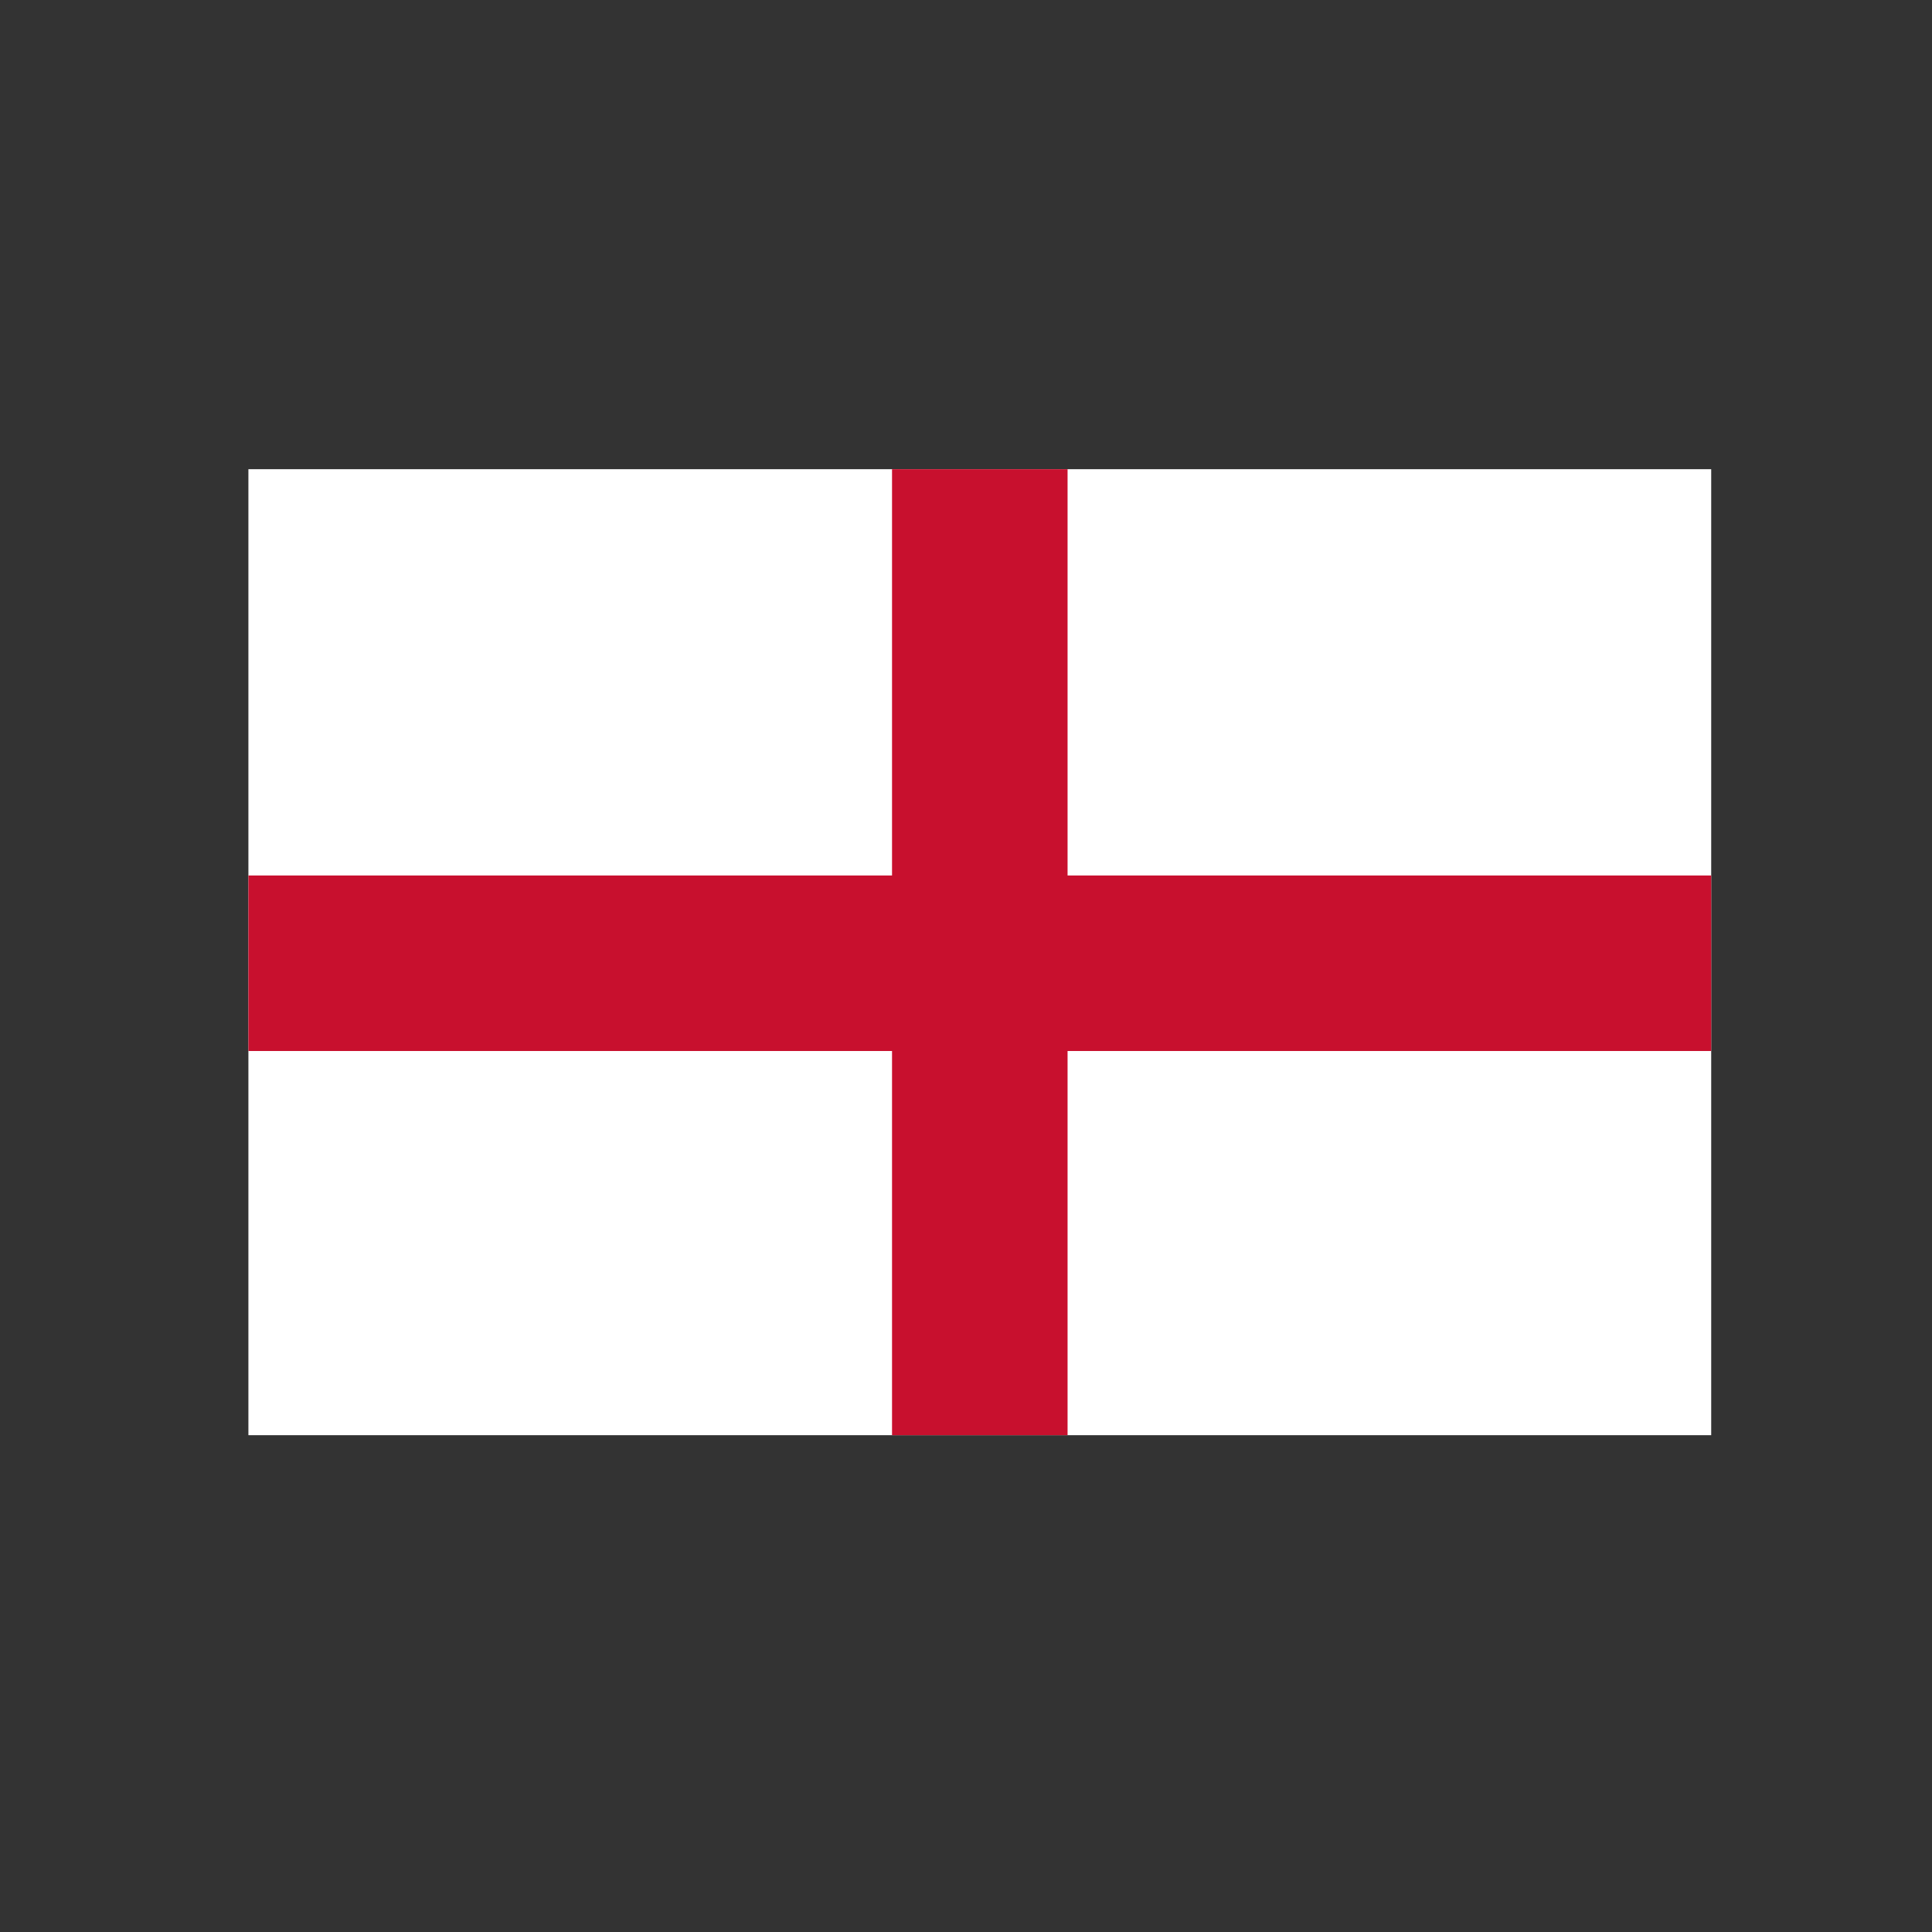 <svg width="70" height="70" viewBox="0 0 70 70" fill="none" xmlns="http://www.w3.org/2000/svg">
<rect x="0" y="0" width="70" height="70" fill="#333333" stroke="none"/>
<g clip-path="url(#clip0_81_20244)">
<path d="M9 17H62V54H9" fill="white"/>
<path d="M9 32.9H62ZM35.5 17V48.8Z" fill="black"/>
<path fill-rule="evenodd" clip-rule="evenodd" d="M32.32 31.72V17H38.68V31.72H62V38.08H38.68V52.8H32.32V38.08H9V31.72H32.32Z" fill="#C8102E"/>
</g>
<defs>
<clipPath id="clip0_81_20244">
<rect width="53" height="35" fill="white" transform="translate(9 17)"/>
</clipPath>
</defs>
</svg>
